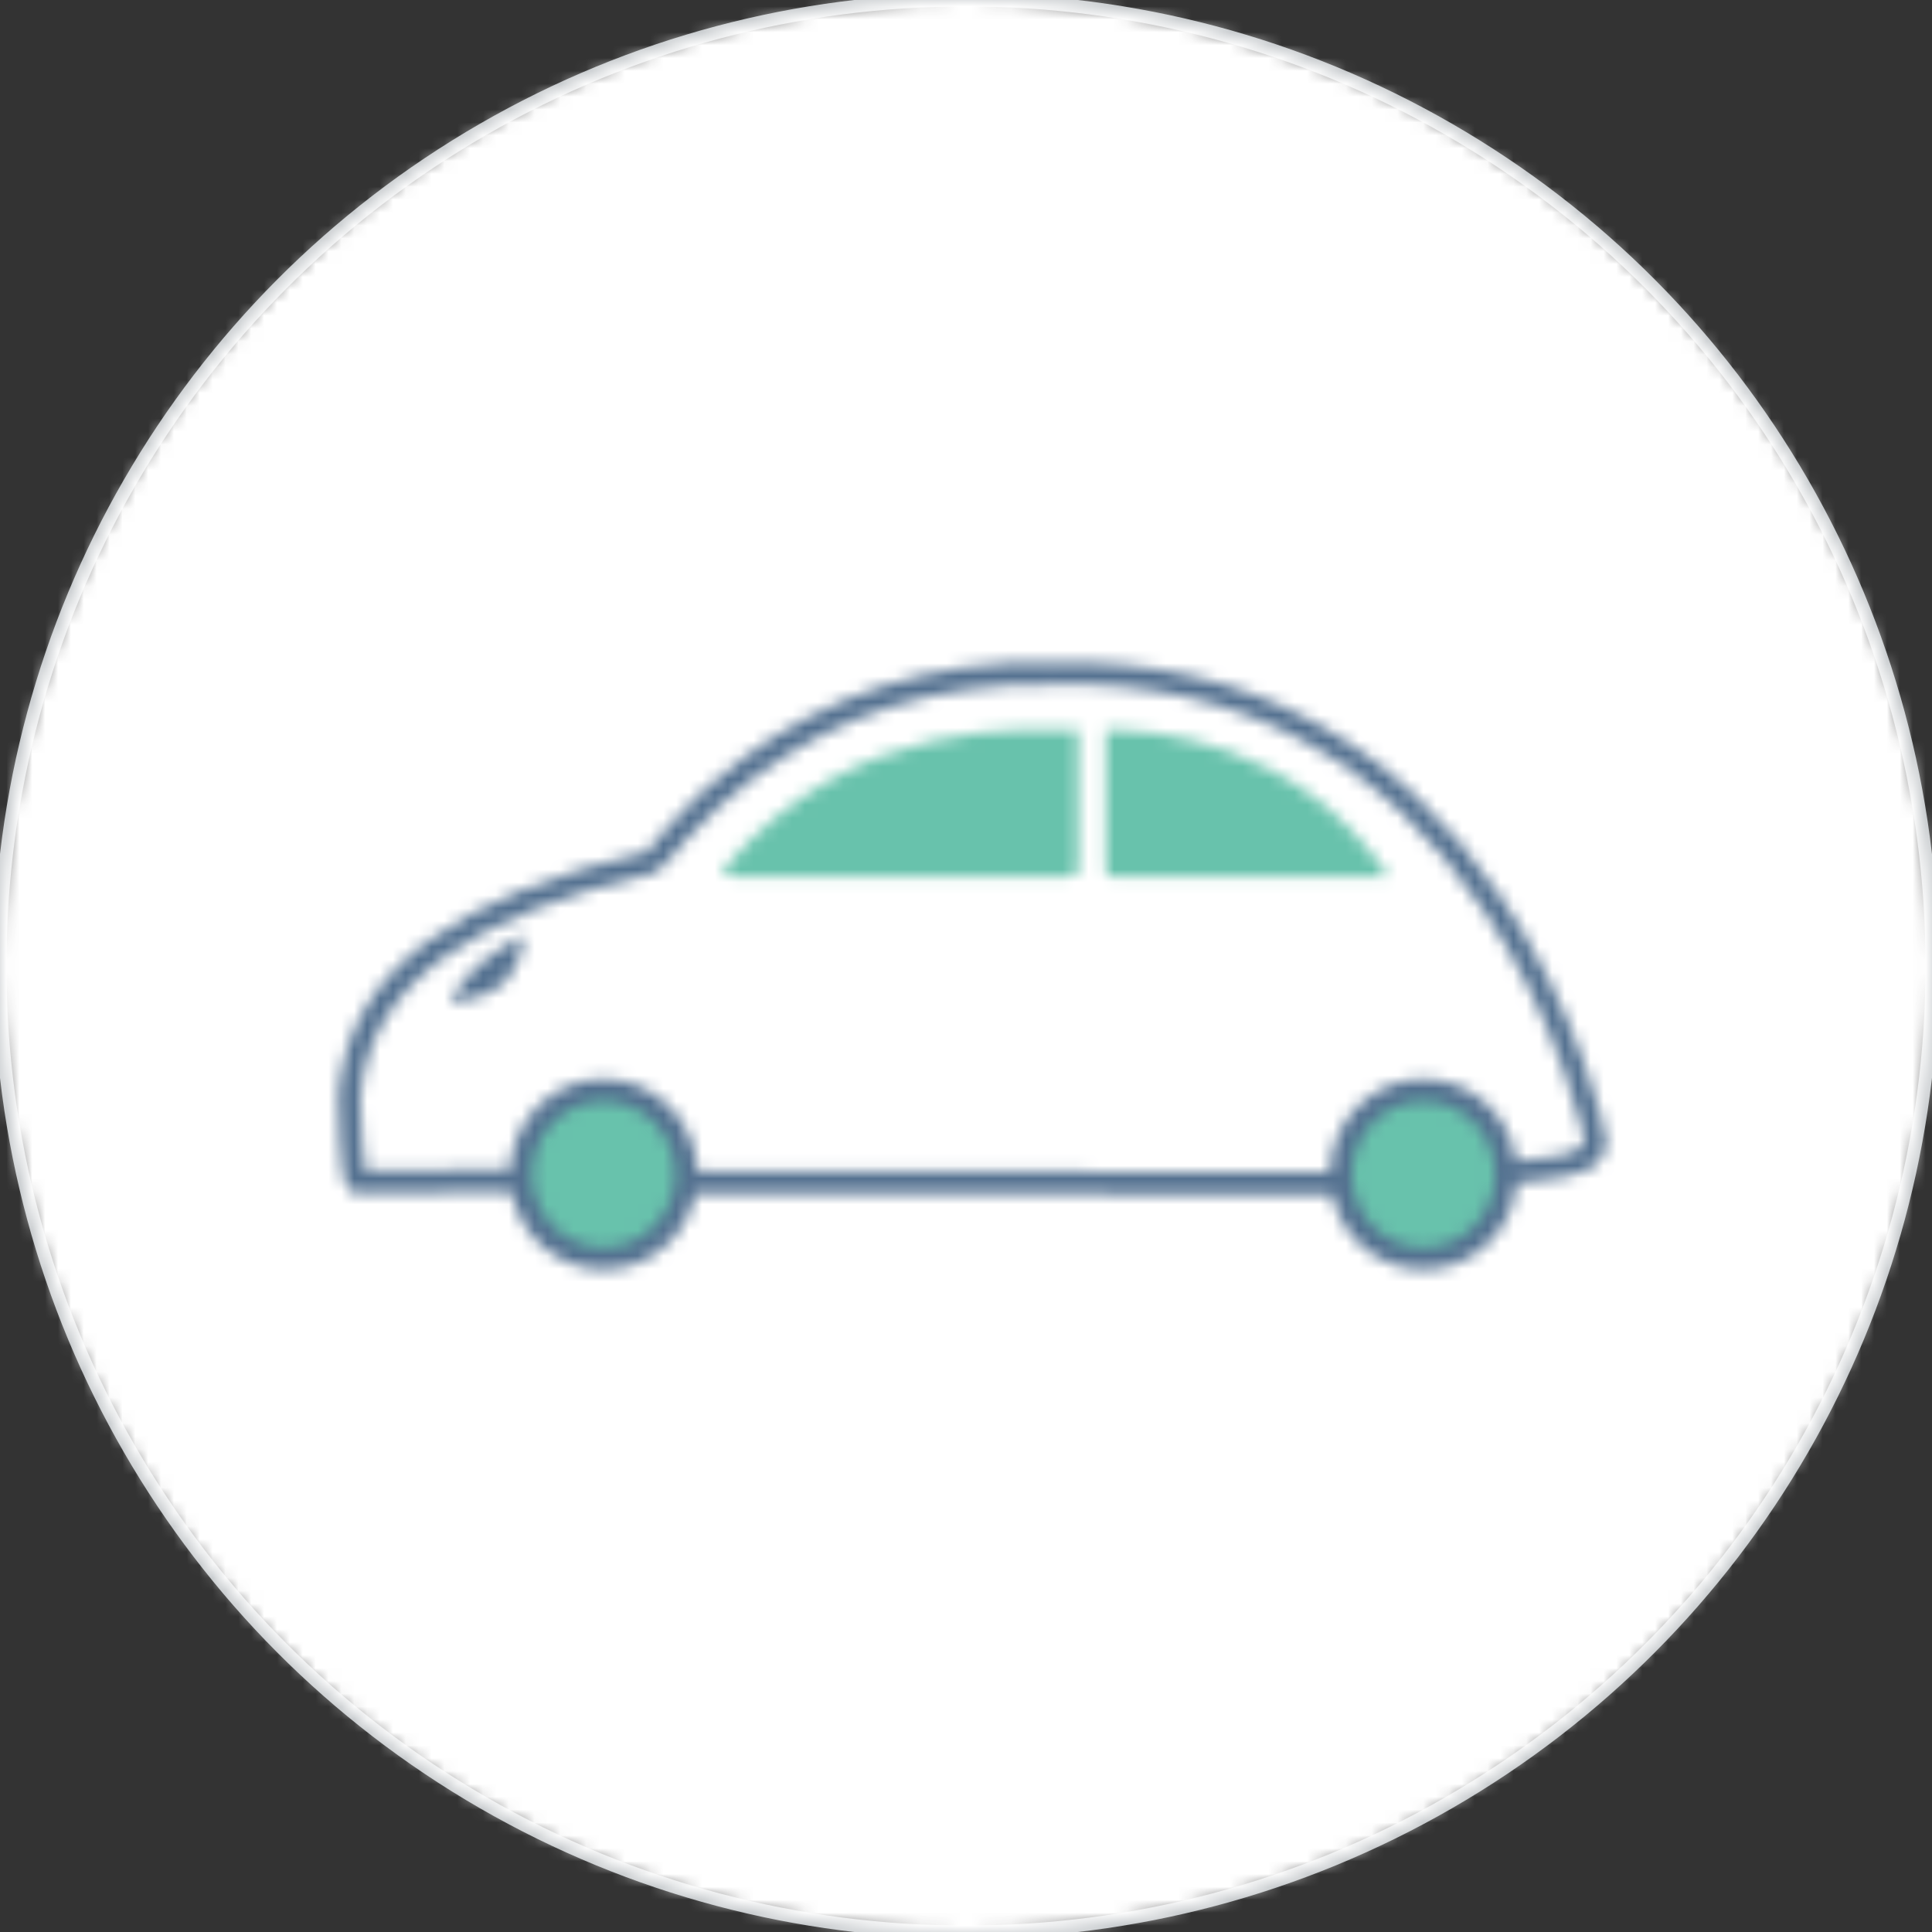 <?xml version="1.0" encoding="UTF-8"?>
<svg width="150px" height="150px" viewBox="0 0 150 150" version="1.1" xmlns="http://www.w3.org/2000/svg" xmlns:xlink="http://www.w3.org/1999/xlink">
    <rect x="0" y="0" width="150" height="150" fill="#333333" stroke="none"/>
    <!-- Generator: Sketch 48.2 (47327) - http://www.bohemiancoding.com/sketch -->
    <title>Bonds/Icons/Coaching/Car Finance/Default</title>
    <desc>Created with Sketch.</desc>
    <defs>
        <circle id="path-1" cx="75" cy="75" r="75"></circle>
        <path d="M54.14,90.913 C61.369,90.913 65.383,90.914 70.194,90.917 C86.795,90.927 97.988,90.961 103.237,91.031 C103.312,87.01 106.539,83.767 110.517,83.767 C114.192,83.767 117.225,86.534 117.725,90.126 C117.954,90.103 118.209,90.078 118.499,90.051 C118.644,90.038 118.644,90.038 118.789,90.024 C121.689,89.752 122.831,89.385 123.028,88.565 C123.01,88.51 122.977,88.356 122.971,88.33 C122.895,88 122.798,87.612 122.681,87.175 C122.348,85.928 121.916,84.535 121.379,83.037 C119.848,78.765 117.779,74.505 115.101,70.554 C107.486,59.318 96.564,52.764 81.663,53.143 L81.642,52.296 L81.624,53.16 C72.497,52.968 64.887,55.66 58.659,60.283 C56.574,61.831 54.803,63.483 53.292,65.171 C52.82,65.698 51.28,67.65 50.935,67.734 C36.985,70.979 28.707,76.224 27.994,85.096 L27.982,85.248 L27.919,85.386 C27.997,85.215 27.989,85.381 27.993,85.128 C27.992,85.174 27.992,85.244 27.993,85.331 C27.994,85.528 27.999,85.794 28.008,86.089 C28.028,86.825 28.064,87.631 28.112,88.372 C28.171,89.282 28.246,90.046 28.334,90.59 C28.353,90.706 28.372,90.811 28.391,90.901 C29.256,90.89 31.023,90.867 32.349,90.853 C34.832,90.827 37.27,90.808 39.592,90.801 C39.782,86.887 42.962,83.767 46.864,83.767 C50.803,83.767 54.005,86.947 54.14,90.913 Z M54.002,92.641 C53.332,96.026 50.394,98.579 46.864,98.579 C43.296,98.574 40.335,95.967 39.706,92.529 C37.357,92.536 34.885,92.554 32.368,92.581 C30.535,92.6 27.818,92.636 27.871,92.636 C26.733,92.636 26.607,91.863 26.387,88.484 C26.292,87.019 26.242,85.586 26.272,84.958 C27.062,75.123 35.812,69.521 50.265,66.116 C50.347,66.01 50.502,65.812 50.578,65.716 C51.019,65.157 51.469,64.616 52.004,64.018 C53.59,62.247 55.445,60.518 57.629,58.896 C64.151,54.054 72.129,51.232 81.66,51.433 L81.66,51.449 C97.163,51.067 108.591,57.93 116.503,69.604 C119.267,73.682 121.397,78.068 122.973,82.466 C123.944,85.173 124.735,88.129 124.728,88.678 C124.446,90.79 122.858,91.344 118.947,91.71 C118.801,91.724 118.801,91.724 118.656,91.737 C118.314,91.769 118.024,91.797 117.77,91.824 C117.446,95.606 114.326,98.579 110.517,98.579 C107.03,98.574 104.123,96.084 103.405,92.761 C98.257,92.69 86.991,92.655 70.192,92.645 C65.352,92.642 61.318,92.641 54.002,92.641 Z M39.421,75.991 C38.503,77.119 36.541,77.685 34.975,77.968 C35.149,77.501 35.373,77.056 35.644,76.641 C36.782,74.996 38.563,73.673 40.709,72.603 C40.614,73.838 40.166,75.018 39.421,75.991 Z" id="path-3"></path>
        <path d="M110.518,96.851 C107.456,96.847 104.968,94.31 104.964,91.172 C104.964,88.034 107.454,85.495 110.517,85.495 C113.58,85.495 116.07,88.034 116.07,91.173 C116.07,94.313 113.58,96.851 110.518,96.851 Z M46.865,96.851 C43.803,96.847 41.315,94.31 41.311,91.172 C41.311,88.034 43.801,85.495 46.864,85.495 C49.927,85.495 52.417,88.034 52.417,91.173 C52.417,94.313 49.927,96.851 46.865,96.851 Z M83,68.04 L56.85,68.04 C56.261,68.04 56.025,67.676 56.291,67.36 C66.403,55.417 79.821,56.679 83.705,56.679 L83.705,67.641 C83.705,67.851 83.391,68.04 83,68.04 Z M107.79,68.04 L107.79,68.079 L86.341,68.079 C86.22,68.088 86.1,68.046 86.009,67.964 C85.917,67.881 85.862,67.765 85.855,67.641 L85.855,56.679 C89.58,56.64 100.754,57.517 107.79,68.04 Z" id="path-5"></path>
    </defs>
    <g id="Icons" stroke="none" stroke-width="1" fill="none" fill-rule="evenodd">
        <g id="Bonds/Icons/Coaching/Car-Finance/Default">
            <g id="BG">
                <mask id="mask-2" fill="white">
                    <use xlink:href="#path-1"></use>
                </mask>
                <use id="Oval" stroke="#C4C8CB" fill-rule="nonzero" xlink:href="#path-1"></use>
                <g id="Bonds/Colours/General/White" mask="url(#mask-2)" fill="#FFFFFF">
                    <rect id="Rectangle-3" x="0" y="0" width="150" height="150"></rect>
                </g>
            </g>
            <g id="Colour-2">
                <mask id="mask-4" fill="white">
                    <use xlink:href="#path-3"></use>
                </mask>
                <g id="Combined-Shape" fill-rule="nonzero"></g>
                <g id="Bonds/Colours/Icons/Blue" mask="url(#mask-4)" fill="#547190">
                    <rect id="Rectangle-3" x="0" y="0" width="150" height="150"></rect>
                </g>
            </g>
            <g id="Colour-1">
                <mask id="mask-6" fill="white">
                    <use xlink:href="#path-5"></use>
                </mask>
                <g id="Combined-Shape"></g>
                <g id="Bonds/Colours/Icons/Green" mask="url(#mask-6)" fill="#68C2AC">
                    <rect id="Rectangle-3" x="0" y="0" width="150" height="150"></rect>
                </g>
            </g>
        </g>
    </g>
</svg>
